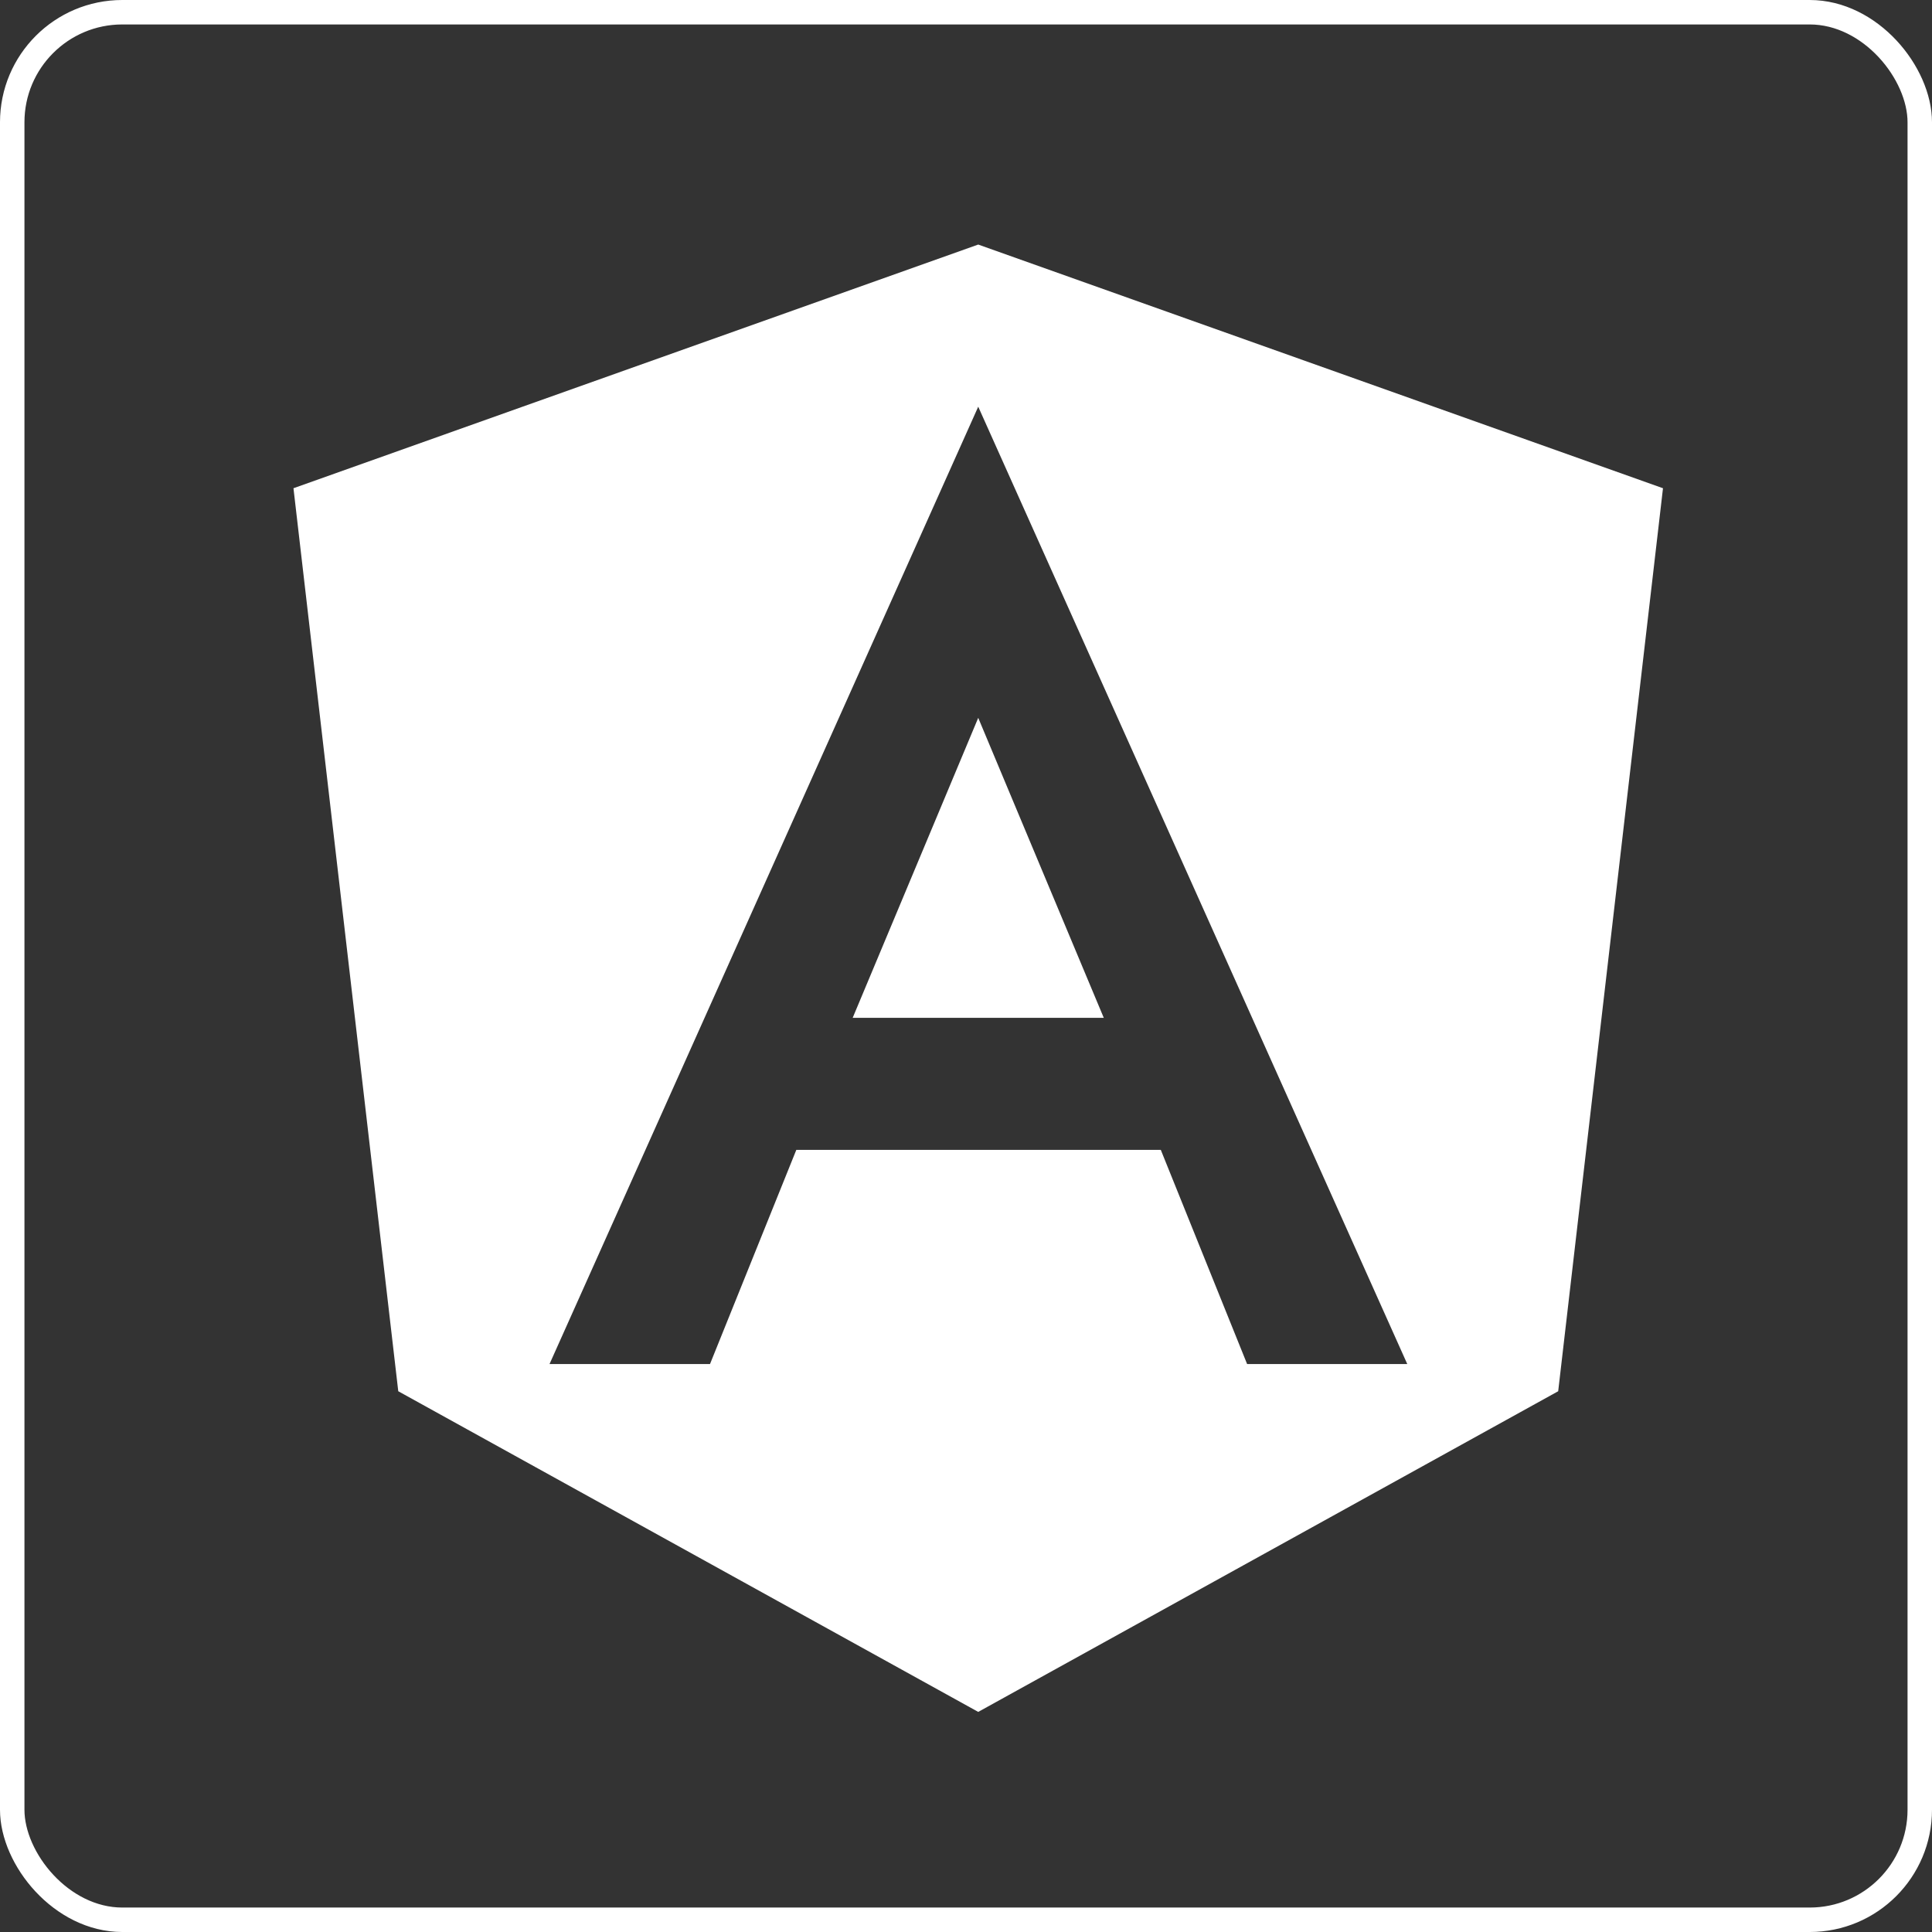 <svg width="79" height="79" viewBox="0 0 79 79" fill="none" xmlns="http://www.w3.org/2000/svg">
<rect x="0" y="0" width="79" height="79" fill="#333333" stroke="none"/>
<rect x="0.5" y="0.5" width="78" height="78" rx="4.5" stroke="white"/>
<path d="M34.866 41.62H45.134L40 29.353L34.866 41.62ZM40 10L12 19.964L16.285 56.888L40 70L63.715 56.888L68 19.964L40 10ZM57.544 55.777H50.995L47.465 47.018H32.562L29.032 55.777H22.47L40 16.63L57.544 55.777Z" fill="white"/>
</svg>
